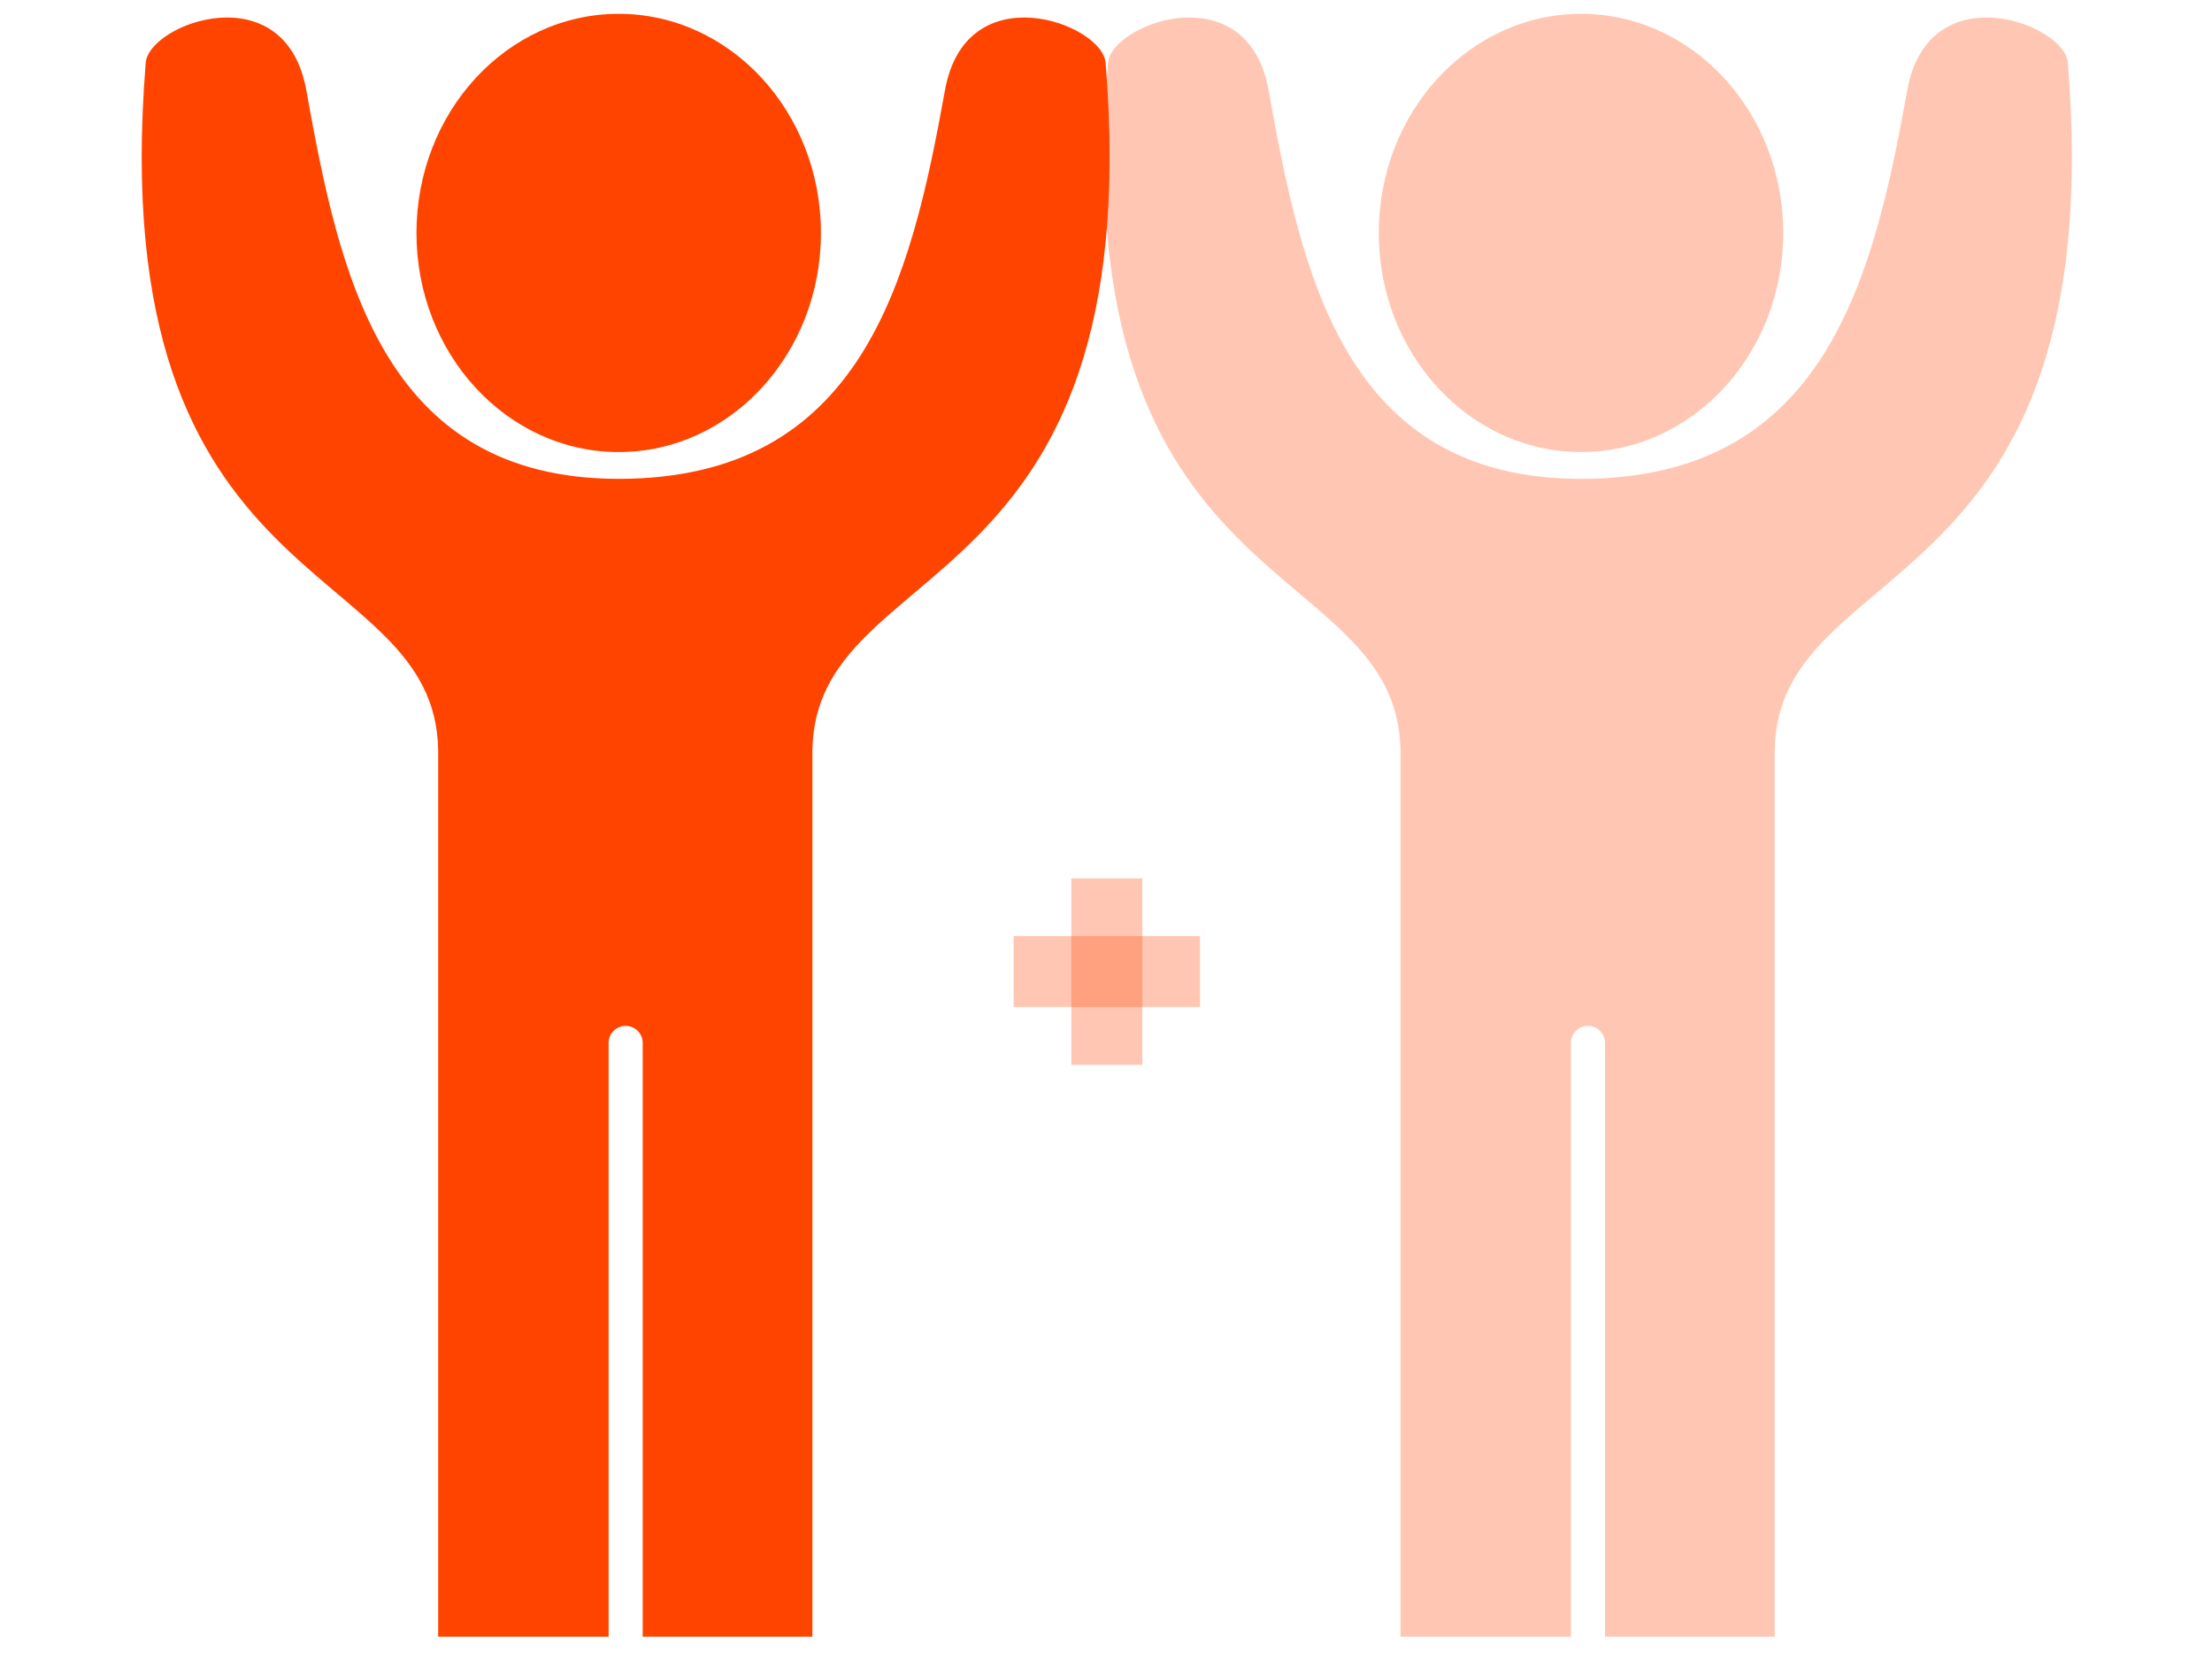 <?xml version="1.0" encoding="utf-8"?>
<!-- Generator: Adobe Illustrator 16.0.0, SVG Export Plug-In . SVG Version: 6.00 Build 0)  -->
<!DOCTYPE svg PUBLIC "-//W3C//DTD SVG 1.1//EN" "http://www.w3.org/Graphics/SVG/1.1/DTD/svg11.dtd">
<svg version="1.1" id="Layer_1" xmlns="http://www.w3.org/2000/svg" xmlns:xlink="http://www.w3.org/1999/xlink" x="0px" y="0px"
	 width="640px" height="480px" viewBox="0 0 640 480" enable-background="new 0 0 640 480" xml:space="preserve">
<g>
	<path fill-rule="evenodd" clip-rule="evenodd" fill="#FF4400" d="M179.018,4c32.304,0,58.507,28.393,58.507,63.406
		c0,35.009-26.204,63.389-58.507,63.389c-32.316,0-58.523-28.379-58.523-63.389C120.495,32.393,146.702,4,179.018,4"/>
	<path fill-rule="evenodd" clip-rule="evenodd" fill="#FF4400" fill-opacity="0.3" d="M457.439,4
		c32.309,0,58.51,28.393,58.51,63.406c0,35.009-26.201,63.389-58.51,63.389c-32.316,0-58.519-28.379-58.519-63.389
		C398.921,32.393,425.123,4,457.439,4"/>
	<path fill-rule="evenodd" clip-rule="evenodd" fill="#FF4400" d="M235.057,473.549V216.892
		c1.057-56.796,97.552-41.255,84.829-198.71c-0.922-11.44-40.38-25.955-46.489,7.969c-9.913,55.201-24.042,112.393-94.379,112.393
		c-68.703,0-80.901-59.7-90.382-112.393C82.539-7.774,43.079,6.741,42.157,18.181c-12.718,157.455,83.56,141.915,84.617,198.71
		v88.707v167.95h49.317V301.743c0-2.716,2.215-4.926,4.931-4.926c2.713,0,4.929,2.21,4.929,4.926v171.806H235.057z"/>
	<path fill-rule="evenodd" clip-rule="evenodd" fill="#FF4400" fill-opacity="0.3" d="M513.479,473.549V216.892
		c1.062-56.796,97.549-41.255,84.825-198.71c-0.922-11.44-40.38-25.955-46.485,7.969c-9.914,55.201-24.046,112.393-94.38,112.393
		c-68.701,0-80.904-59.7-90.384-112.393c-6.091-33.924-45.552-19.409-46.471-7.969c-12.726,157.455,83.556,141.915,84.618,198.71
		v88.707v167.95h49.316V301.743c0-2.716,2.207-4.926,4.928-4.926c2.713,0,4.927,2.21,4.927,4.926v171.806H513.479z"/>
	<rect x="309.966" y="254.148" fill="#FF4400" fill-opacity="0.3" width="20.556" height="53.935"/>
	<rect x="293.273" y="270.833" fill="#FF4400" fill-opacity="0.3" width="53.934" height="20.553"/>
</g>
</svg>
